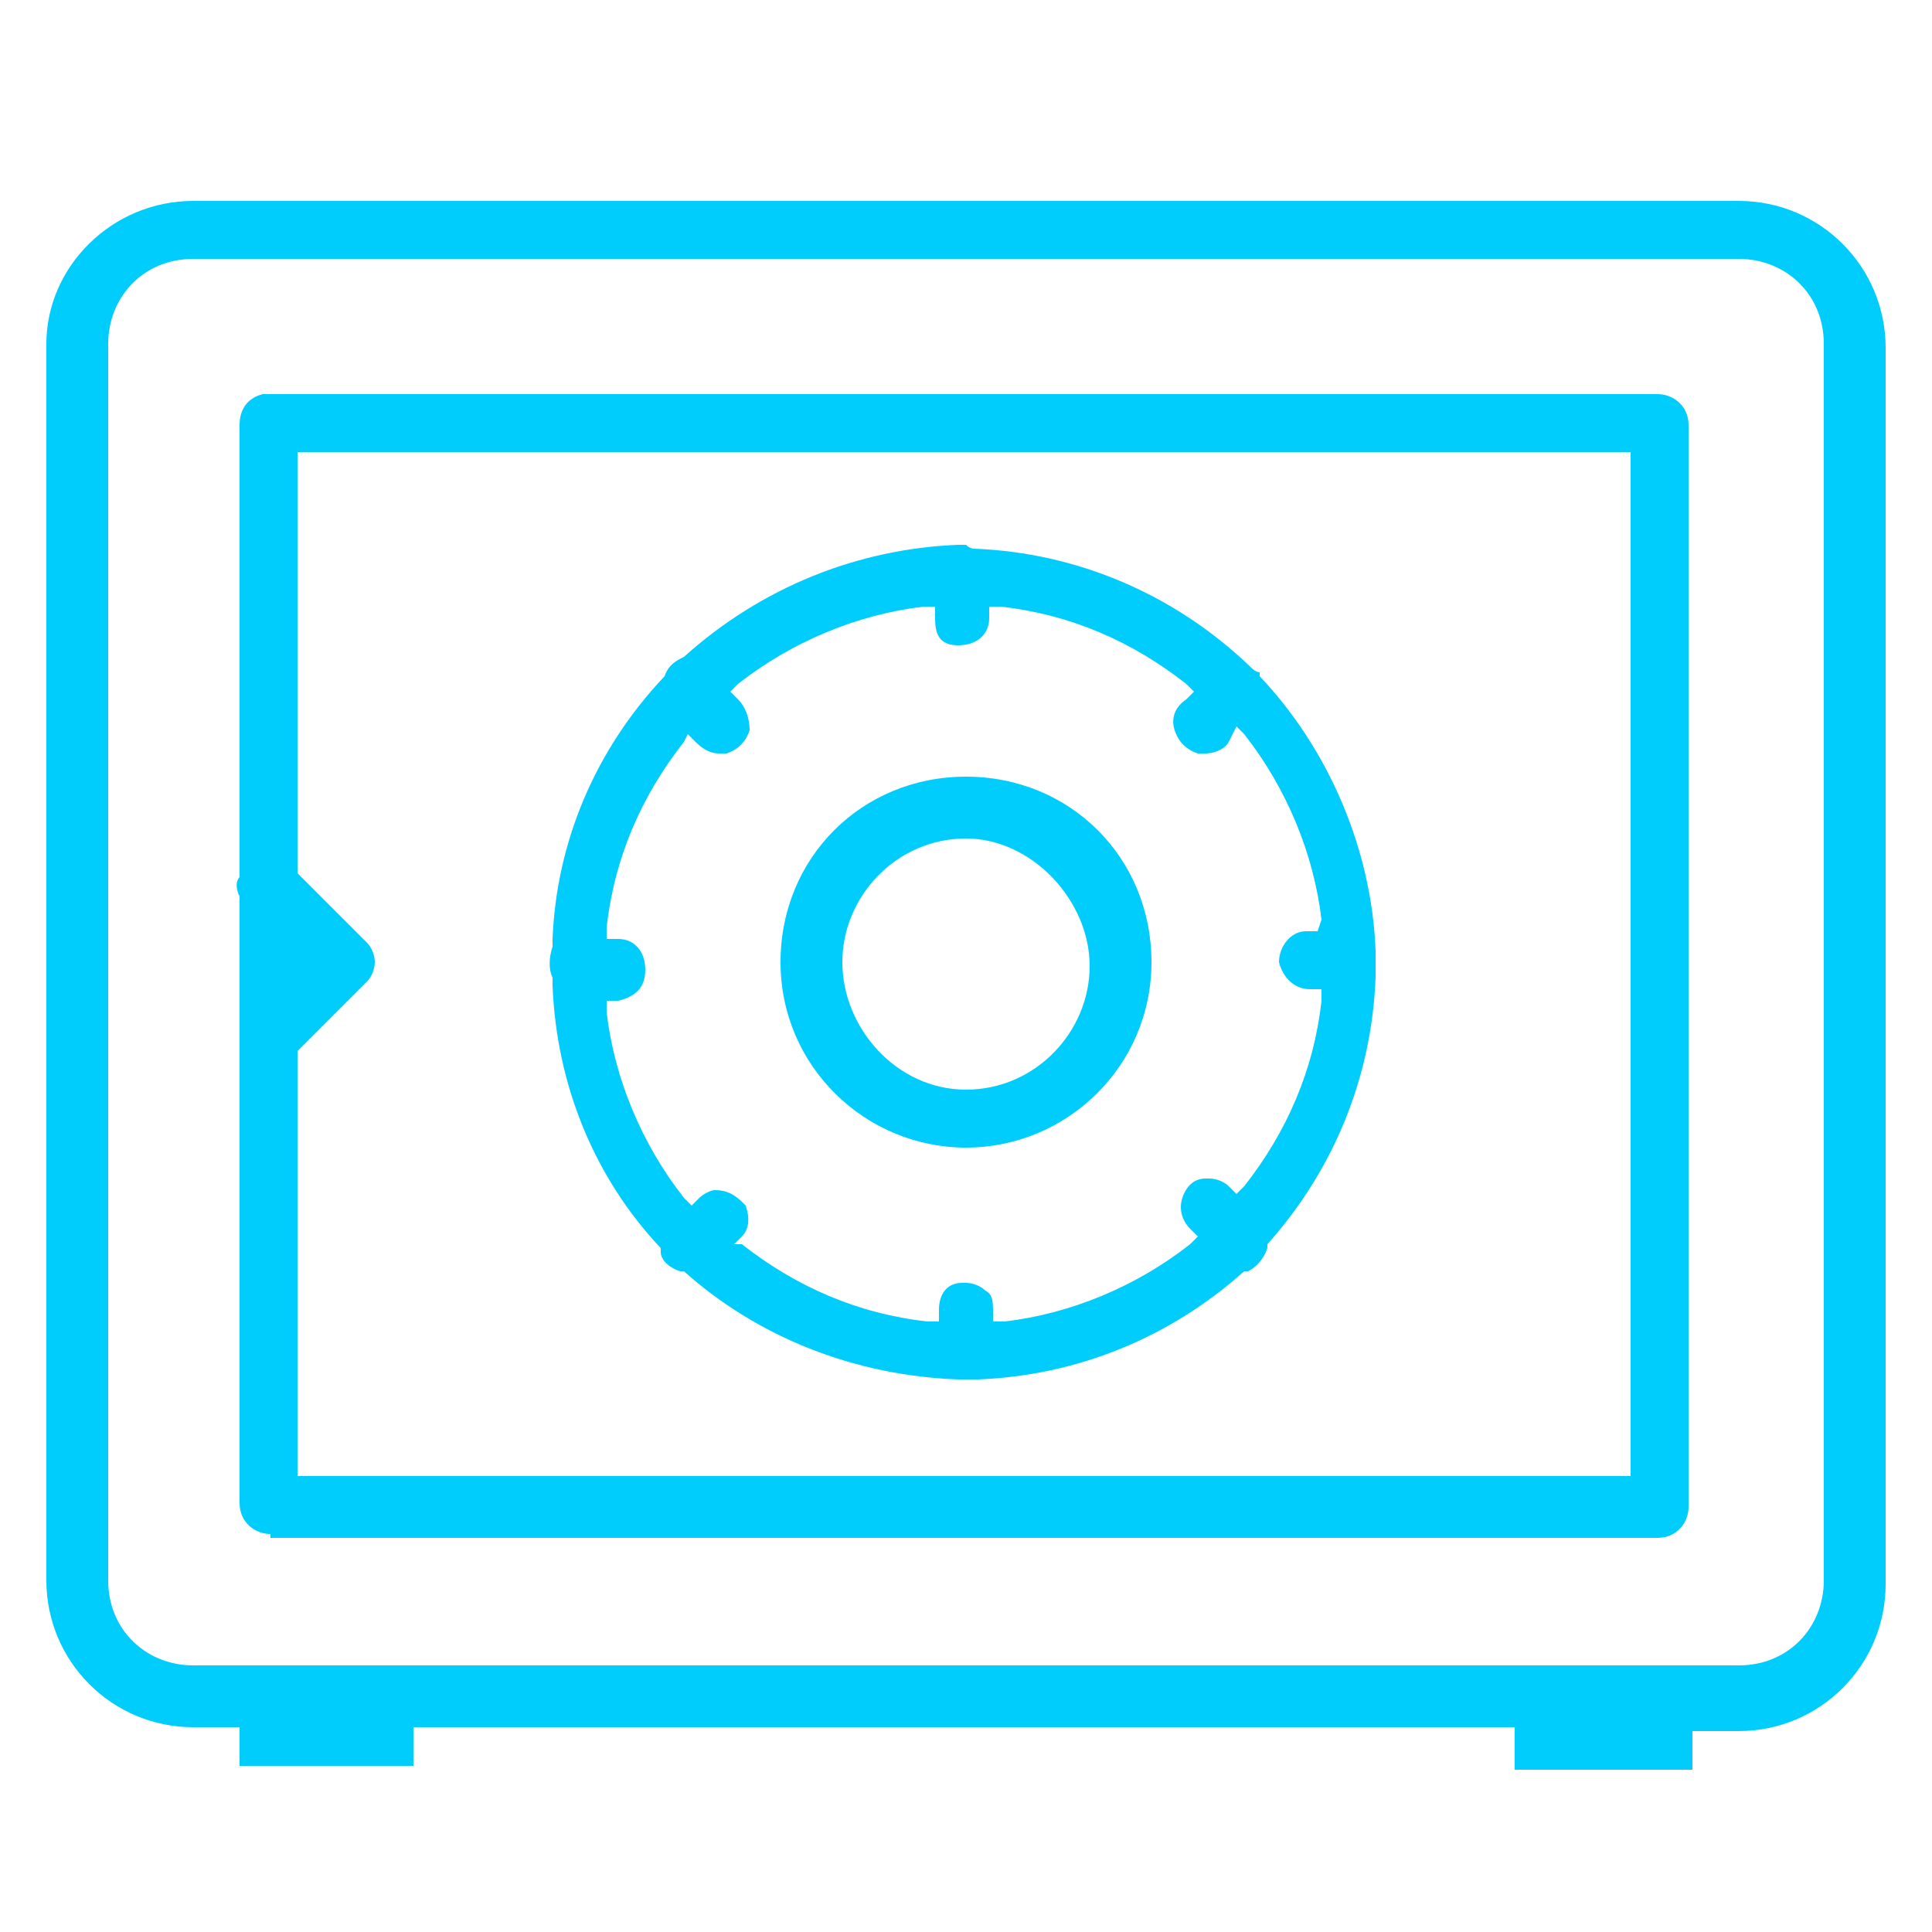 <svg width="50" height="50" viewBox="0 0 50 50" fill="none" xmlns="http://www.w3.org/2000/svg">
<path d="M39.2 45.7V44.7H10.7V45.7H6.2V44.7H5C2.9 44.7 1.2 43 1.2 40.9V8.9C1.2 6.9 2.9 5.2 5 5.2H45C47.1 5.2 48.8 6.9 48.8 9V41C48.8 43.1 47.1 44.8 45 44.8H43.8V45.8H39.2V45.7ZM5 6.7C3.7 6.7 2.8 7.7 2.8 8.9V40.9C2.8 42.2 3.8 43.1 5 43.1H45C46.3 43.1 47.2 42.1 47.2 40.9V8.9C47.2 7.6 46.2 6.7 45 6.7H5ZM7 39.7C6.6 39.7 6.2 39.4 6.2 38.9V27C6.2 26.9 6.2 26.9 6.2 26.8V23.2C6.1 23 6.1 22.8 6.2 22.7V11C6.2 10.6 6.4 10.3 6.8 10.2H6.9H42.9C43.3 10.2 43.7 10.5 43.7 11V39C43.7 39.4 43.4 39.8 42.9 39.8H7V39.7ZM7.7 22.6L9.5 24.4C9.6 24.5 9.7 24.7 9.7 24.9C9.7 25.1 9.6 25.3 9.5 25.4L7.7 27.2V38.2H42.2V11.7H7.7V22.6ZM24.8 35.7C22.1 35.6 19.6 34.6 17.7 32.9H17.6C17.3 32.8 17.1 32.6 17.1 32.4V32.3C15.4 30.5 14.4 28.1 14.3 25.5V25.4V25.3C14.2 25.1 14.2 24.8 14.3 24.5V24.4V24.3C14.4 21.8 15.4 19.4 17.2 17.5C17.3 17.2 17.5 17.1 17.7 17C19.7 15.2 22.2 14.2 24.8 14.1H24.9H25C25.1 14.2 25.2 14.2 25.2 14.2C27.9 14.3 30.4 15.4 32.3 17.2C32.4 17.3 32.5 17.4 32.6 17.4V17.5C34.4 19.4 35.5 22 35.6 24.6C35.6 24.7 35.6 24.7 35.6 24.8V24.9C35.6 25 35.6 25 35.6 25.1V25.2V25.3C35.5 27.9 34.5 30.3 32.8 32.2V32.3C32.7 32.6 32.5 32.8 32.3 32.9H32.2C30.3 34.6 27.9 35.6 25.3 35.7H25.2H24.8ZM25 33.2C25.2 33.2 25.4 33.3 25.5 33.4C25.7 33.5 25.7 33.7 25.7 34V34.2H26C27.7 34 29.4 33.3 30.8 32.2L31 32L30.8 31.8C30.6 31.6 30.5 31.3 30.6 31C30.7 30.7 30.9 30.5 31.2 30.5H31.3C31.5 30.5 31.7 30.6 31.8 30.7L32 30.9L32.2 30.7C33.3 29.3 34 27.7 34.2 25.9V25.6H33.9C33.5 25.6 33.2 25.3 33.1 24.9C33.1 24.5 33.4 24.1 33.8 24.1H34.1L34.2 23.8C34 22.1 33.3 20.4 32.2 19L32 18.8L31.8 19.2C31.7 19.4 31.4 19.5 31.2 19.5C31.1 19.5 31.1 19.5 31 19.5C30.7 19.4 30.5 19.2 30.4 18.9C30.3 18.6 30.4 18.3 30.7 18.1L30.9 17.9L30.7 17.7C29.3 16.6 27.7 15.9 25.9 15.7H25.6V16C25.6 16.4 25.3 16.7 24.8 16.7C24.3 16.7 24.2 16.4 24.2 16V15.7H23.9C22.2 15.9 20.5 16.6 19.1 17.7L18.9 17.9L19.1 18.1C19.3 18.3 19.4 18.6 19.4 18.9C19.3 19.2 19.1 19.4 18.8 19.5C18.7 19.5 18.7 19.5 18.6 19.5C18.4 19.5 18.2 19.4 18 19.2L17.8 19L17.7 19.2C16.6 20.6 15.9 22.2 15.7 24V24.3H16C16.4 24.3 16.7 24.6 16.7 25.1C16.7 25.6 16.4 25.8 16 25.9H15.7V26.2C15.9 27.9 16.6 29.6 17.7 31L17.9 31.2L18.1 31C18.2 30.9 18.4 30.8 18.5 30.8C18.9 30.8 19.1 31 19.3 31.2C19.4 31.5 19.4 31.8 19.2 32L19 32.2H19.2C20.6 33.3 22.2 34 24 34.2H24.3V33.9C24.3 33.5 24.5 33.2 24.9 33.2C24.8 33.2 24.9 33.2 25 33.2ZM25 29.7C22.4 29.7 20.2 27.6 20.2 24.9C20.2 22.2 22.3 20.1 25 20.1C27.7 20.1 29.8 22.2 29.8 24.9C29.8 27.6 27.6 29.7 25 29.7ZM25 21.7C23.2 21.7 21.8 23.2 21.8 24.9C21.8 26.6 23.2 28.2 25 28.2C26.8 28.2 28.2 26.7 28.2 25C28.2 23.3 26.7 21.7 25 21.7Z" fill="#01CDFD"/>
</svg>

